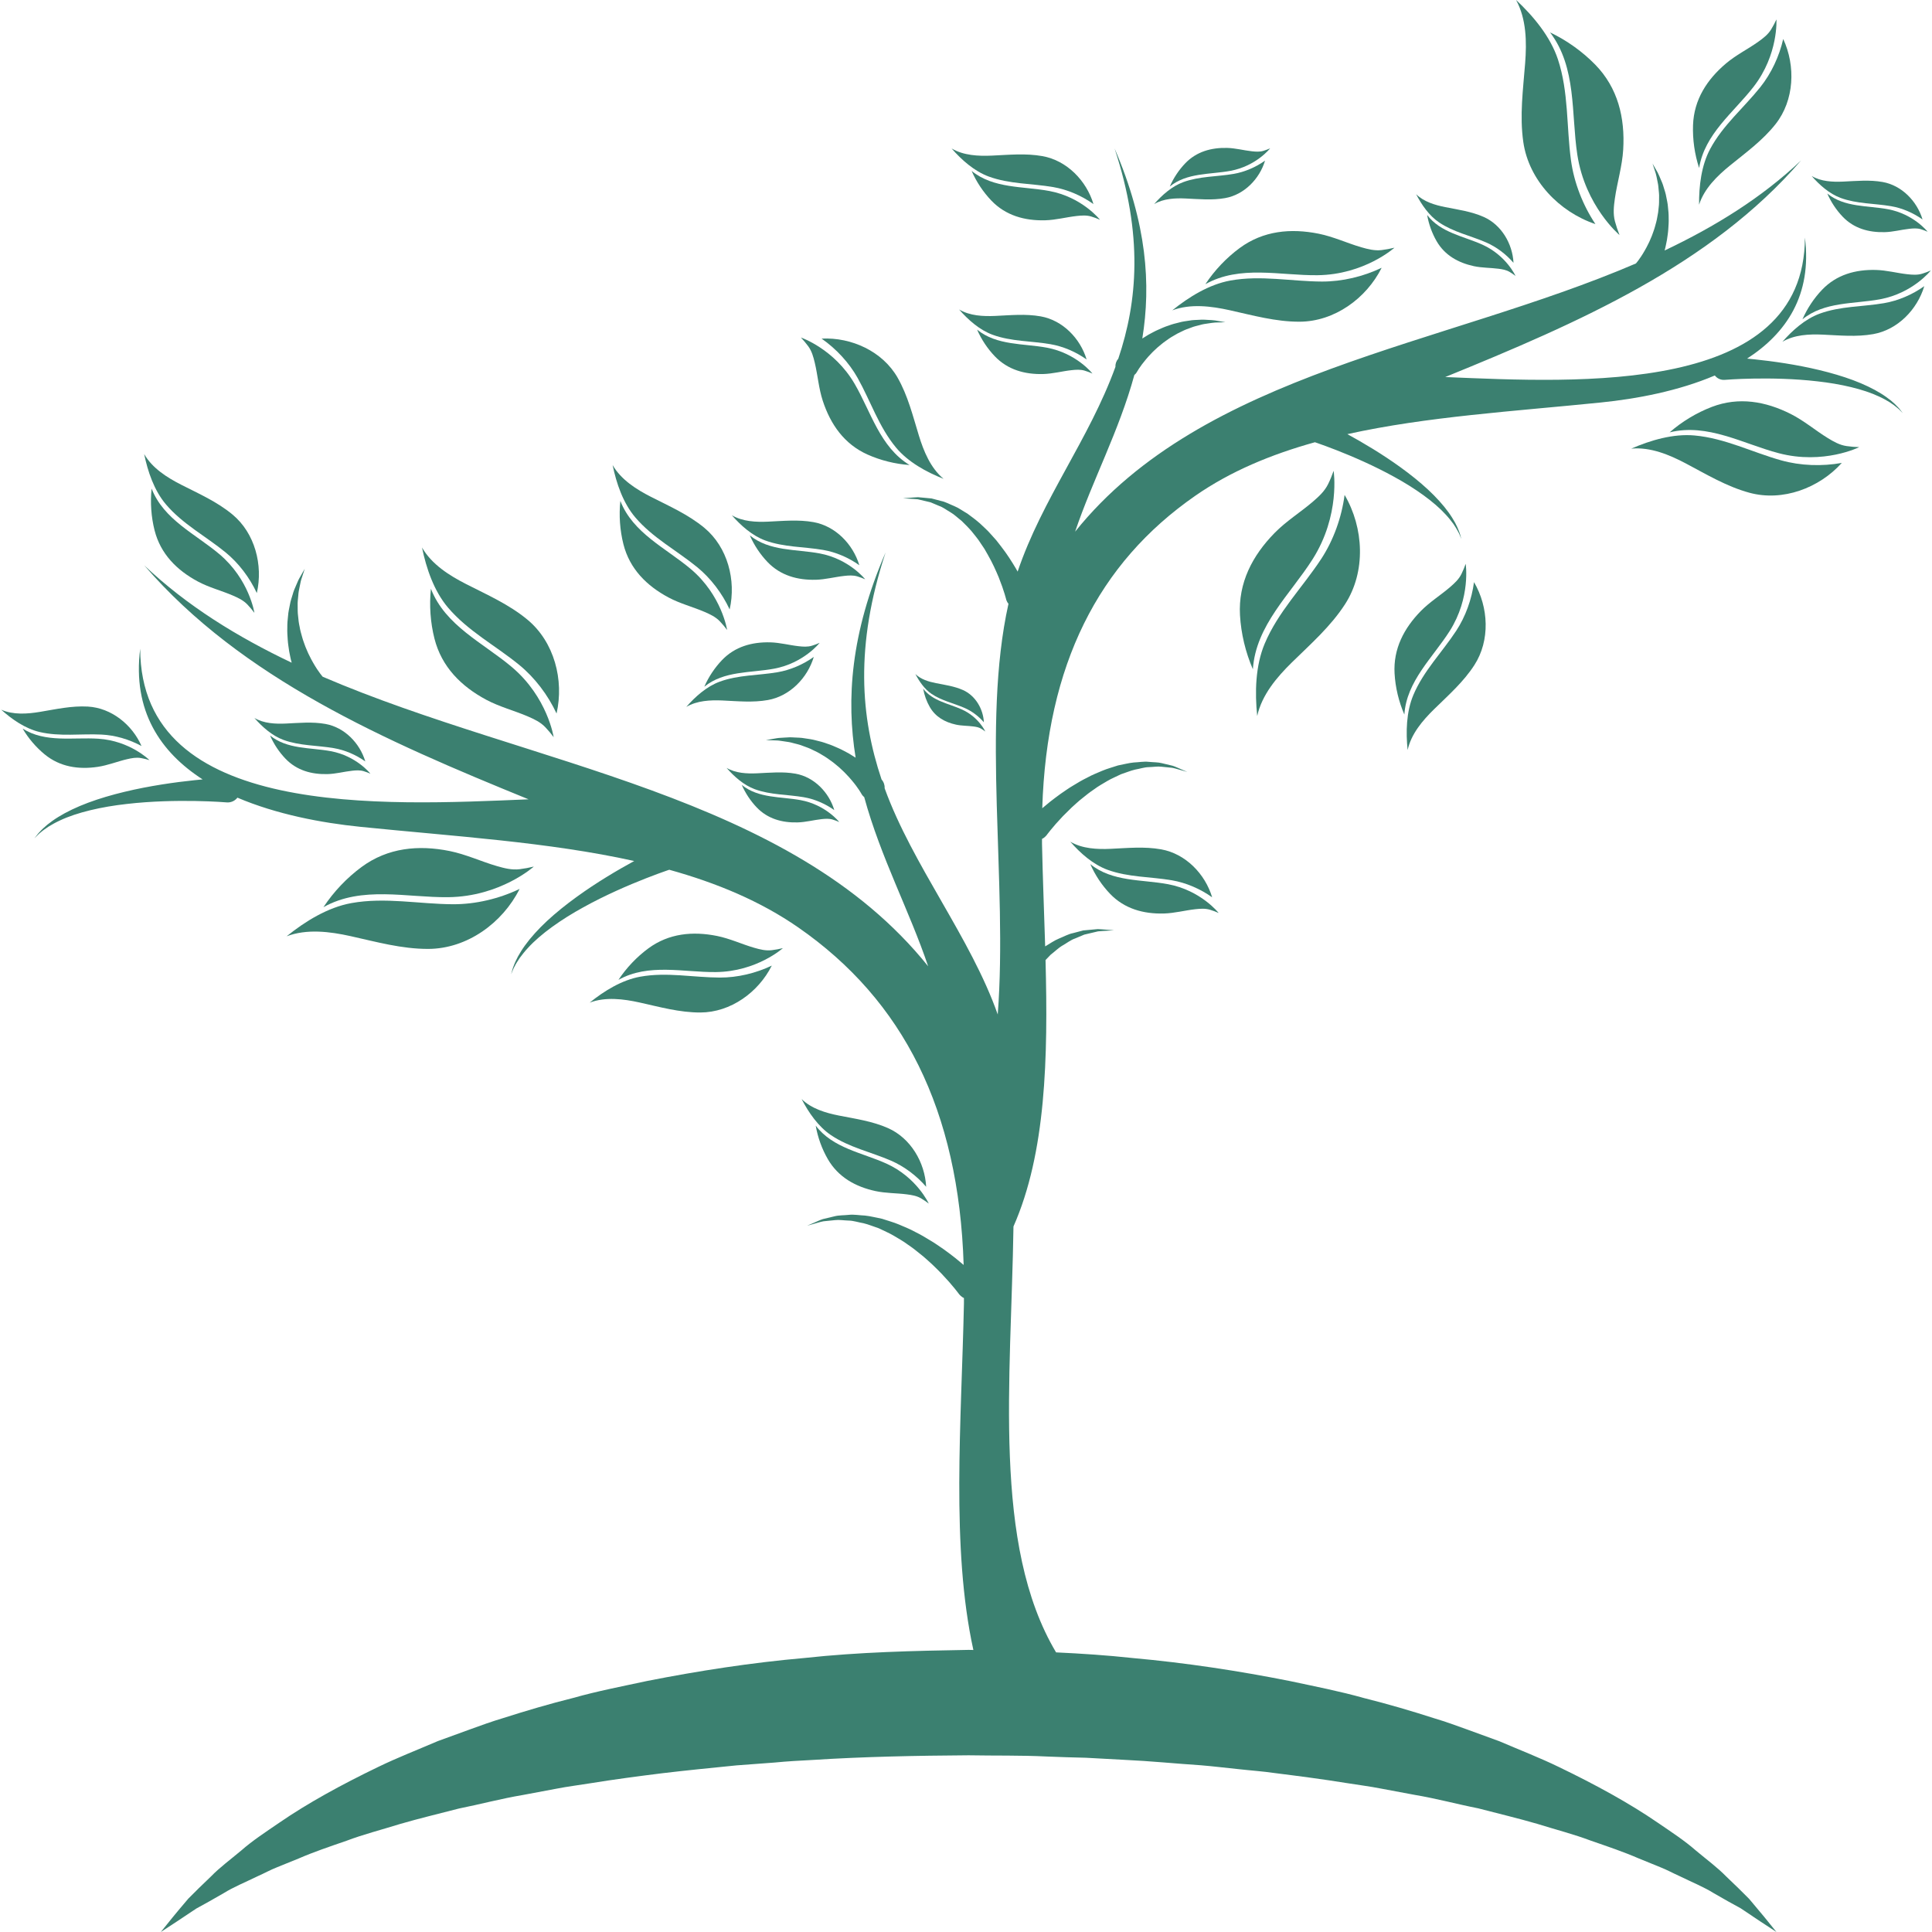 <?xml version="1.0" encoding="iso-8859-1"?>
<!-- Generator: Adobe Illustrator 16.0.0, SVG Export Plug-In . SVG Version: 6.00 Build 0)  -->
<!DOCTYPE svg PUBLIC "-//W3C//DTD SVG 1.1//EN" "http://www.w3.org/Graphics/SVG/1.1/DTD/svg11.dtd">
<svg xmlns="http://www.w3.org/2000/svg" xmlns:xlink="http://www.w3.org/1999/xlink" version="1.1" id="Capa_1" x="0px" y="0px" width="512px" height="512px" viewBox="0 0 560.619 560.619" style="enable-background:new 0 0 560.619 560.619;" xml:space="preserve">
<g>
	<g>
		<path d="M550.669,118.08c-0.502-0.569-1.184-1.181-1.988-1.867c-0.83-0.652-1.791-1.365-2.904-2.047    c-2.215-1.377-4.979-2.699-8.033-3.843c-3.057-1.138-6.4-2.118-9.779-2.928c-6.762-1.634-13.652-2.586-18.84-3.127    c-0.766-0.08-1.479-0.15-2.164-0.211c11.355-7.329,18.891-18.427,16.781-35.123c-0.109,45.744-65.479,42.087-104.373,40.472    c38.676-15.765,77.047-32.463,103.266-62.858C511.183,57.4,497.671,65.735,483.022,72.69c0.018-0.067,0.039-0.123,0.055-0.189    c0.264-0.897,0.41-1.882,0.627-2.871c0.133-1.013,0.324-2.041,0.389-3.106c0.07-1.062,0.16-2.129,0.111-3.21    c0.014-1.071-0.07-2.139-0.197-3.182c-0.066-1.043-0.309-2.053-0.498-3.023c-0.152-0.976-0.486-1.882-0.744-2.739    c-0.232-0.866-0.557-1.649-0.881-2.362c-0.32-0.71-0.561-1.377-0.865-1.925c-0.311-0.544-0.578-1.019-0.803-1.411    c-0.439-0.774-0.695-1.215-0.695-1.215s0.156,0.484,0.436,1.334c0.135,0.419,0.303,0.93,0.492,1.515    c0.188,0.584,0.285,1.279,0.447,2.007c0.168,0.731,0.318,1.524,0.367,2.381c0.07,0.851,0.211,1.729,0.162,2.659    c-0.01,0.924,0.021,1.863-0.117,2.818c-0.076,0.955-0.195,1.913-0.41,2.858c-0.146,0.948-0.424,1.878-0.676,2.785    c-0.242,0.909-0.602,1.771-0.891,2.61c-0.369,0.82-0.656,1.625-1.045,2.347c-0.354,0.734-0.711,1.411-1.074,2.017    c-0.699,1.224-1.359,2.182-1.83,2.812c-0.242,0.328-0.416,0.548-0.527,0.67c-0.066,0.08-0.119,0.144-0.152,0.184    c-55.949,24.045-125.504,31.438-162.729,77.822c5.027-14.912,12.746-29.199,17.189-45.472c0.105-0.089,0.217-0.174,0.311-0.282    c0.154-0.168,0.285-0.346,0.395-0.532l0.025-0.043c0,0,0.059-0.098,0.166-0.278c0.076-0.144,0.223-0.383,0.449-0.722    c0.434-0.658,1.111-1.604,2.025-2.678c0.449-0.544,0.965-1.114,1.533-1.695c0.545-0.612,1.205-1.154,1.852-1.781    c0.691-0.554,1.383-1.187,2.154-1.723c0.768-0.545,1.545-1.12,2.389-1.582c0.818-0.523,1.682-0.961,2.551-1.355    c0.854-0.453,1.746-0.744,2.613-1.065c0.855-0.358,1.73-0.526,2.555-0.75c0.822-0.245,1.619-0.371,2.365-0.462    c0.744-0.092,1.428-0.239,2.041-0.26c0.615-0.021,1.15-0.037,1.59-0.052c0.891-0.027,1.402-0.043,1.402-0.043    s-0.502-0.085-1.381-0.239c-0.443-0.076-0.98-0.171-1.6-0.275c-0.621-0.104-1.328-0.101-2.105-0.162    c-0.779-0.064-1.625-0.101-2.521-0.027c-0.896,0.052-1.859,0.046-2.83,0.229c-0.977,0.15-2.008,0.266-3.012,0.557    c-1.025,0.233-2.057,0.517-3.059,0.894c-1.031,0.321-2.008,0.765-2.98,1.194c-0.98,0.419-1.883,0.951-2.789,1.419    c-0.623,0.392-1.242,0.759-1.832,1.135c2.539-15.64,1.352-33.363-8.049-55.147c8.312,25.23,6.672,44.349,1.08,60.998    c-0.602,0.683-0.877,1.54-0.834,2.384c-7.627,21.028-21.25,38.305-28.375,59.404c-0.15-0.272-0.295-0.532-0.457-0.817    c-1.182-1.989-2.609-4.271-4.389-6.545c-0.443-0.566-0.893-1.144-1.35-1.729c-0.494-0.554-0.996-1.114-1.504-1.68    c-0.967-1.157-2.16-2.169-3.26-3.231c-1.156-1.013-2.402-1.937-3.614-2.827c-1.328-0.75-2.512-1.652-3.853-2.197    c-1.34-0.532-2.537-1.236-3.843-1.484c-0.63-0.165-1.246-0.327-1.839-0.486c-0.294-0.077-0.584-0.153-0.869-0.227    c-0.294-0.027-0.584-0.055-0.866-0.083c-1.12-0.104-2.145-0.199-3.057-0.285c-0.912,0.031-1.702,0.123-2.347,0.162    c-1.288,0.101-2.022,0.159-2.022,0.159s0.734,0.046,2.022,0.125c0.64,0.049,1.417,0.07,2.295,0.163    c0.86,0.205,1.83,0.434,2.889,0.685c0.263,0.061,0.529,0.125,0.802,0.19c0.26,0.11,0.523,0.22,0.792,0.333    c0.533,0.227,1.086,0.459,1.652,0.698c1.163,0.385,2.204,1.224,3.351,1.873c1.147,0.658,2.129,1.667,3.225,2.497    c0.995,0.979,1.999,1.967,2.916,3.036c0.865,1.126,1.805,2.16,2.539,3.356c0.387,0.575,0.771,1.147,1.152,1.711    c0.338,0.59,0.676,1.178,1.002,1.753c1.322,2.292,2.33,4.562,3.143,6.509c0.777,1.968,1.363,3.626,1.703,4.789    c0.352,1.141,0.486,1.753,0.504,1.793c0.139,0.419,0.355,0.79,0.625,1.104c-0.004,0.013-0.006,0.021-0.01,0.034    c-7.83,35.174-0.172,80.82-3.105,119.135c-7.871-22.369-24.71-43.281-32.813-65.625c0.049-0.912-0.251-1.839-0.899-2.573    c-6.038-17.98-7.809-38.624,1.166-65.867c-10.153,23.52-11.432,42.66-8.69,59.545c-0.637-0.41-1.307-0.805-1.98-1.227    c-0.982-0.505-1.953-1.077-3.011-1.533c-1.053-0.462-2.105-0.942-3.219-1.288c-1.083-0.41-2.197-0.713-3.305-0.967    c-1.086-0.312-2.197-0.44-3.253-0.603c-1.046-0.202-2.09-0.193-3.057-0.248c-0.967-0.08-1.882-0.04-2.72,0.031    c-0.839,0.067-1.604,0.064-2.274,0.174c-0.667,0.116-1.249,0.214-1.729,0.3c-0.945,0.165-1.49,0.26-1.49,0.26    s0.551,0.018,1.511,0.049c0.478,0.015,1.056,0.034,1.72,0.055c0.661,0.024,1.402,0.18,2.204,0.281    c0.801,0.098,1.665,0.236,2.552,0.499c0.891,0.239,1.833,0.422,2.76,0.811c0.933,0.349,1.9,0.661,2.821,1.15    c0.939,0.428,1.87,0.899,2.754,1.466c0.912,0.499,1.753,1.123,2.58,1.708c0.833,0.578,1.579,1.264,2.326,1.86    c0.694,0.676,1.408,1.264,1.998,1.925c0.615,0.627,1.172,1.239,1.659,1.83c0.988,1.157,1.72,2.182,2.188,2.892    c0.245,0.368,0.404,0.625,0.486,0.781c0.116,0.196,0.178,0.303,0.178,0.303l0.027,0.046c0.119,0.202,0.263,0.395,0.425,0.575    c0.104,0.113,0.22,0.205,0.336,0.303c4.798,17.57,13.131,32.996,18.559,49.098c-40.178-50.08-115.282-58.061-175.696-84.025    c-0.037-0.046-0.092-0.113-0.166-0.199c-0.116-0.131-0.306-0.367-0.566-0.722c-0.508-0.679-1.224-1.717-1.977-3.039    c-0.389-0.655-0.777-1.386-1.157-2.179c-0.422-0.777-0.731-1.649-1.132-2.534c-0.309-0.906-0.701-1.839-0.961-2.821    c-0.272-0.979-0.572-1.983-0.731-3.008c-0.232-1.022-0.361-2.057-0.444-3.088c-0.15-1.034-0.113-2.047-0.125-3.044    c-0.052-1.004,0.098-1.952,0.175-2.871c0.052-0.927,0.217-1.781,0.397-2.57c0.178-0.786,0.282-1.539,0.484-2.169    c0.205-0.63,0.385-1.181,0.532-1.637c0.297-0.915,0.468-1.438,0.468-1.438s-0.272,0.477-0.75,1.312    c-0.242,0.422-0.532,0.937-0.866,1.524c-0.333,0.594-0.587,1.313-0.937,2.078c-0.352,0.768-0.701,1.613-0.952,2.549    c-0.275,0.927-0.636,1.906-0.802,2.959c-0.205,1.046-0.465,2.136-0.539,3.265c-0.138,1.126-0.229,2.279-0.211,3.436    c-0.052,1.166,0.043,2.32,0.119,3.467c0.067,1.15,0.275,2.258,0.419,3.354c0.232,1.068,0.392,2.133,0.676,3.1    c0.019,0.073,0.043,0.134,0.061,0.208c-15.814-7.509-30.407-16.512-42.77-28.232c28.311,32.819,69.744,50.852,111.503,67.874    c-41.999,1.744-112.578,5.692-112.7-43.703c-2.277,18.029,5.857,30.012,18.118,37.925c-0.741,0.067-1.512,0.141-2.335,0.229    c-5.6,0.584-13.042,1.616-20.343,3.378c-3.647,0.875-7.258,1.931-10.56,3.161c-3.299,1.236-6.282,2.662-8.675,4.149    c-1.199,0.738-2.24,1.506-3.133,2.209c-0.872,0.741-1.606,1.401-2.148,2.017c-0.584,0.566-0.939,1.108-1.212,1.441    c-0.266,0.343-0.407,0.523-0.407,0.523s0.162-0.165,0.468-0.471c0.312-0.3,0.719-0.783,1.362-1.27    c0.6-0.532,1.398-1.092,2.323-1.701c0.952-0.578,2.038-1.193,3.28-1.763c4.942-2.341,12.102-3.969,19.33-4.771    c7.23-0.841,14.532-0.958,19.981-0.863c2.727,0.046,4.994,0.147,6.57,0.236c1.555,0.104,2.445,0.165,2.445,0.165l0.119,0.009    c0.138,0.009,0.275,0.009,0.413,0c1.077-0.058,2.004-0.594,2.62-1.38c11.349,4.837,24.37,7.319,35.716,8.467    c27.004,2.748,54.532,4.391,79.419,9.915c-4.838,2.641-10.937,6.239-16.683,10.407c-3.042,2.2-5.976,4.55-8.562,6.943    c-2.579,2.399-4.792,4.853-6.438,7.139c-0.829,1.138-1.5,2.246-2.056,3.237c-0.523,1.016-0.952,1.909-1.221,2.684    c-0.324,0.747-0.447,1.383-0.572,1.795c-0.113,0.416-0.174,0.641-0.174,0.641s0.089-0.215,0.254-0.615    c0.174-0.395,0.367-1,0.777-1.696c0.352-0.722,0.875-1.539,1.5-2.457c0.661-0.896,1.432-1.882,2.362-2.876    c3.678-4.045,9.682-8.277,16.059-11.769c6.365-3.531,13.076-6.417,18.149-8.406c2.537-0.998,4.673-1.766,6.163-2.283    c0.232-0.077,0.416-0.141,0.615-0.208c13.69,3.807,26.399,9.07,37.494,16.778c30.419,21.129,46.531,52.959,47.935,97.899    c-0.725-0.621-1.518-1.283-2.399-1.992c-1.028-0.809-2.157-1.662-3.369-2.537c-1.251-0.828-2.503-1.775-3.926-2.588    c-1.383-0.867-2.837-1.711-4.379-2.471c-1.49-0.834-3.127-1.471-4.722-2.156c-1.597-0.676-3.308-1.113-4.915-1.662    c-1.695-0.314-3.317-0.768-4.938-0.928c-1.634-0.064-3.176-0.375-4.667-0.207c-1.481,0.156-2.883,0.092-4.134,0.416    c-1.242,0.297-2.384,0.568-3.394,0.811c-0.982,0.314-1.79,0.74-2.473,1.014c-1.346,0.58-2.117,0.914-2.117,0.914    s0.808-0.227,2.222-0.623c0.707-0.176,1.539-0.484,2.53-0.662c1.001-0.102,2.13-0.217,3.36-0.342    c1.218-0.15,2.564,0.098,3.951,0.131c1.396,0.021,2.827,0.525,4.309,0.773c1.472,0.346,2.931,0.98,4.428,1.463    c1.432,0.723,2.922,1.312,4.314,2.139c1.386,0.836,2.794,1.602,4.073,2.568c1.319,0.881,2.555,1.842,3.721,2.812    c1.199,0.912,2.246,1.957,3.29,2.863c1.006,0.959,1.937,1.883,2.778,2.746c1.662,1.756,2.99,3.264,3.85,4.35    c0.866,1.059,1.282,1.656,1.312,1.689l0.358,0.367l0.016,0.016c0.297,0.303,0.643,0.529,1.004,0.703    c-0.007,0.529,0.012,1.039,0,1.57c-0.726,34.4-3.786,70.809,2.736,100.545c-0.459-0.008-0.918-0.021-1.375-0.027    c-15.942,0.268-31.9,0.637-47.531,2.342c-15.646,1.371-30.961,3.764-45.662,6.658c-7.334,1.578-14.562,2.965-21.533,4.939    c-7.001,1.744-13.792,3.76-20.352,5.854c-3.292,0.982-6.496,2.143-9.648,3.289c-3.146,1.145-6.243,2.273-9.287,3.381    c-5.992,2.57-11.818,4.838-17.25,7.471c-10.869,5.24-20.563,10.58-28.654,16.139c-4.045,2.768-7.858,5.254-11.068,8.074    c-3.253,2.73-6.35,5-8.81,7.543c-2.537,2.418-4.765,4.584-6.646,6.506c-1.781,2.051-3.225,3.85-4.418,5.266    c-2.316,2.871-3.55,4.404-3.55,4.404s1.649-1.08,4.737-3.104c1.512-1.006,3.378-2.248,5.572-3.709    c2.341-1.258,4.97-2.748,7.871-4.424c2.824-1.775,6.328-3.199,9.938-4.957c1.852-0.814,3.651-1.83,5.689-2.627    c2.01-0.816,4.094-1.66,6.249-2.535c4.229-1.844,8.923-3.426,13.819-5.117c4.819-1.832,10.159-3.191,15.554-4.875    c5.444-1.59,11.227-2.965,17.124-4.494c6.034-1.199,12.108-2.846,18.546-3.926c3.195-0.6,6.436-1.207,9.716-1.822    c3.268-0.643,6.643-1.053,10.012-1.6c6.735-1.092,13.666-2.01,20.71-2.885c7.047-0.846,14.248-1.543,21.512-2.277    c3.647-0.271,7.316-0.545,11.004-0.82c3.675-0.363,7.39-0.562,11.117-0.758c14.893-0.955,30.07-1.246,45.233-1.348    c7.58,0.141,15.175-0.027,22.716,0.355c3.773,0.158,7.541,0.271,11.301,0.357c3.752,0.205,7.492,0.408,11.219,0.609    c7.463,0.34,14.816,1.092,22.127,1.57c3.645,0.299,7.246,0.752,10.836,1.113c3.582,0.406,7.172,0.637,10.68,1.156    c7.043,0.889,13.977,1.785,20.713,2.881c3.369,0.547,6.744,0.957,10.012,1.604c3.279,0.613,6.521,1.221,9.715,1.816    c6.439,1.08,12.514,2.738,18.551,3.93c5.898,1.533,11.68,2.916,17.127,4.498c5.396,1.684,10.734,3.051,15.553,4.881    c4.896,1.691,9.588,3.279,13.82,5.121c2.15,0.877,4.234,1.725,6.248,2.543c2.037,0.797,3.84,1.809,5.688,2.627    c3.602,1.76,7.127,3.199,9.906,4.943c2.869,1.66,5.49,3.137,7.83,4.395c2.219,1.484,4.107,2.748,5.637,3.773    c3.088,2.025,4.734,3.105,4.734,3.105s-1.236-1.529-3.557-4.4c-1.182-1.414-2.641-3.154-4.354-5.201    c-1.883-1.922-4.119-4.1-6.688-6.537c-2.506-2.576-5.58-4.824-8.84-7.557c-3.213-2.818-7.021-5.307-11.07-8.072    c-8.092-5.555-17.785-10.891-28.654-16.127c-5.428-2.641-11.258-4.896-17.25-7.467c-3.043-1.111-6.141-2.236-9.283-3.385    c-3.152-1.146-6.355-2.307-9.648-3.285c-6.555-2.109-13.35-4.113-20.348-5.857c-6.971-1.967-14.193-3.375-21.531-4.941    c-14.693-2.922-30.016-5.275-45.658-6.678c-7.322-0.795-14.721-1.287-22.15-1.633c-18.6-31.203-13.033-79.01-12.363-123.588    c9.438-21.375,10.049-48.955,9.303-77.308c0.502-0.515,0.982-1.053,1.49-1.552c1.184-0.894,2.246-1.985,3.484-2.695    c1.24-0.701,2.359-1.604,3.617-2.02c0.613-0.257,1.209-0.511,1.785-0.752c0.289-0.123,0.574-0.245,0.855-0.361    c0.295-0.07,0.582-0.138,0.867-0.205c1.145-0.272,2.189-0.52,3.121-0.74c0.947-0.101,1.787-0.123,2.479-0.175    c1.393-0.085,2.184-0.134,2.184-0.134s-0.791-0.064-2.182-0.174c-0.697-0.046-1.551-0.144-2.533-0.178    c-0.982,0.092-2.09,0.193-3.299,0.306c-0.307,0.03-0.617,0.058-0.936,0.088c-0.311,0.08-0.621,0.163-0.938,0.245    c-0.639,0.168-1.303,0.343-1.982,0.523c-1.41,0.27-2.701,1.028-4.148,1.604c-1.385,0.563-2.617,1.469-3.969,2.255    c-0.301-9.933-0.707-19.92-0.916-29.731c-0.01-0.493,0.006-0.964,0-1.454c0.336-0.162,0.654-0.37,0.93-0.652l0.016-0.015    l0.33-0.34c0.031-0.03,0.414-0.581,1.219-1.563c0.799-1.004,2.029-2.402,3.564-4.03c0.781-0.802,1.645-1.656,2.574-2.543    c0.963-0.838,1.934-1.809,3.045-2.653c1.08-0.896,2.225-1.787,3.445-2.604c1.182-0.894,2.484-1.604,3.77-2.377    c1.289-0.765,2.672-1.313,3.996-1.98c1.387-0.447,2.738-1.034,4.102-1.355c1.369-0.232,2.697-0.701,3.99-0.719    c1.285-0.03,2.529-0.263,3.656-0.122c1.141,0.116,2.184,0.223,3.111,0.315c0.918,0.165,1.686,0.447,2.344,0.612    c1.307,0.367,2.057,0.579,2.057,0.579s-0.713-0.309-1.961-0.848c-0.633-0.251-1.383-0.646-2.293-0.937    c-0.936-0.223-1.988-0.477-3.143-0.752c-1.158-0.3-2.457-0.242-3.828-0.386c-1.379-0.156-2.809,0.131-4.322,0.193    c-1.5,0.15-3.002,0.566-4.572,0.86c-1.488,0.508-3.072,0.912-4.553,1.539c-1.477,0.633-2.994,1.224-4.373,1.998    c-1.43,0.701-2.775,1.484-4.059,2.286c-1.314,0.756-2.475,1.631-3.635,2.399c-1.119,0.811-2.166,1.601-3.117,2.347    c-0.814,0.658-1.549,1.273-2.223,1.845c1.301-41.619,16.221-71.096,44.395-90.665c10.275-7.139,22.045-12.01,34.725-15.539    c0.184,0.061,0.355,0.119,0.57,0.193c1.379,0.48,3.359,1.19,5.709,2.114c4.701,1.842,10.912,4.517,16.809,7.785    c5.906,3.234,11.467,7.151,14.871,10.9c0.863,0.924,1.576,1.836,2.189,2.665c0.578,0.851,1.064,1.609,1.389,2.277    c0.379,0.646,0.557,1.203,0.719,1.57c0.152,0.37,0.232,0.569,0.232,0.569s-0.055-0.205-0.162-0.593    c-0.115-0.383-0.229-0.97-0.529-1.662c-0.248-0.716-0.643-1.542-1.129-2.484c-0.518-0.918-1.135-1.943-1.906-2.999    c-1.523-2.117-3.574-4.391-5.965-6.612c-2.393-2.219-5.113-4.395-7.932-6.432c-5.324-3.862-10.969-7.191-15.449-9.639    c23.049-5.113,48.541-6.637,73.551-9.183c10.508-1.062,22.566-3.36,33.078-7.84c0.568,0.729,1.43,1.224,2.426,1.276    c0.129,0.006,0.258,0.006,0.383,0l0.111-0.009c0,0,0.822-0.055,2.264-0.15c1.459-0.083,3.559-0.178,6.084-0.217    c5.049-0.086,11.811,0.021,18.506,0.802c6.693,0.74,13.324,2.249,17.9,4.416c1.152,0.526,2.158,1.095,3.037,1.631    c0.859,0.566,1.596,1.083,2.15,1.576c0.598,0.453,0.973,0.9,1.262,1.178c0.281,0.285,0.434,0.438,0.434,0.438    s-0.131-0.168-0.377-0.486C551.538,119.108,551.208,118.606,550.669,118.08z" fill="#3b8070"/>
		<path d="M153.062,179.821c-5.352-4.437-11.646-7.197-17.791-10.331c-4.89-2.494-10-5.71-12.812-10.615    c1.242,6.065,3.476,12.632,7.518,17.405c5.805,6.854,13.804,11.034,20.667,16.643c4.565,3.73,8.366,8.767,10.854,14.122    C163.717,197.336,160.841,186.275,153.062,179.821z" fill="#3b8070"/>
		<path d="M148.503,193.542c-8.29-6.989-19.29-11.967-23.461-22.699c-0.502,4.786-0.156,9.801,1.025,14.458    c2.075,8.191,7.739,13.858,15.067,17.769c1.903,1.016,3.92,1.793,5.946,2.531c2.038,0.741,4.104,1.429,6.095,2.292    c1.861,0.808,3.651,1.643,5.074,3.136c0.86,0.903,1.665,1.873,2.411,2.874C160.657,213.9,158.904,202.312,148.503,193.542z" fill="#3b8070"/>
		<path d="M356.804,90.013c6.734,1.49,13.348,3.36,20.299,3.338c10.107-0.034,19.361-6.744,23.822-15.649    c-5.32,2.549-11.459,4.021-17.355,3.997c-8.861-0.037-17.697-1.897-26.533-0.297c-6.156,1.117-12.057,4.761-16.871,8.654    C345.454,88.064,351.442,88.829,356.804,90.013z" fill="#3b8070"/>
		<path d="M400.944,72.562c-2.051,0.248-3.963-0.245-5.912-0.805c-2.088-0.6-4.115-1.383-6.16-2.108    c-2.029-0.719-4.082-1.401-6.197-1.827c-8.139-1.64-16.117-0.869-22.926,4.134c-3.869,2.846-7.328,6.497-9.98,10.508    c10.045-5.631,21.701-2.479,32.543-2.604c13.605-0.156,22.326-7.983,22.326-7.983C403.419,72.173,402.183,72.412,400.944,72.562z" fill="#3b8070"/>
		<path d="M236.141,190.623c-3.078,2.197-6.79,3.803-10.517,4.44c-5.6,0.955-11.38,0.756-16.784,2.742    c-3.764,1.383-7.087,4.336-9.697,7.326c3.118-1.845,6.986-2.022,10.499-1.867c4.416,0.199,8.797,0.649,13.186-0.131    C229.208,201.994,234.309,196.737,236.141,190.623z" fill="#3b8070"/>
		<path d="M237.843,186.535c-0.734,0.321-1.487,0.606-2.252,0.838c-1.267,0.383-2.527,0.285-3.822,0.144    c-1.383-0.15-2.751-0.419-4.122-0.652c-1.362-0.229-2.733-0.435-4.113-0.471c-5.321-0.138-10.272,1.23-14.018,5.141    c-2.13,2.225-3.911,4.912-5.144,7.736c5.722-4.664,13.427-3.959,20.26-5.236C233.201,192.44,237.843,186.535,237.843,186.535z" fill="#3b8070"/>
		<path d="M238.837,159.573c3.724,0.636,7.438,2.243,10.517,4.44c-1.833-6.114-6.937-11.371-13.314-12.509    c-4.388-0.78-8.767-0.331-13.186-0.132c-3.516,0.156-7.381-0.021-10.499-1.866c2.61,2.989,5.933,5.942,9.697,7.326    C227.457,158.817,233.237,158.615,238.837,159.573z" fill="#3b8070"/>
		<path d="M244.979,167.116c1.292-0.138,2.555-0.239,3.822,0.144c0.765,0.232,1.521,0.517,2.252,0.838c0,0-4.642-5.906-13.213-7.506    c-6.83-1.273-14.538-0.572-20.26-5.236c1.233,2.828,3.014,5.514,5.144,7.736c3.749,3.911,8.7,5.278,14.018,5.141    c1.383-0.037,2.754-0.239,4.112-0.471C242.228,167.535,243.596,167.266,244.979,167.116z" fill="#3b8070"/>
		<path d="M288.005,97.131c5.404,1.986,11.188,1.784,16.785,2.742c3.723,0.633,7.438,2.243,10.516,4.44    c-1.832-6.114-6.936-11.371-13.312-12.509c-4.389-0.78-8.771-0.331-13.186-0.131c-3.518,0.156-7.381-0.021-10.5-1.867    C280.921,92.795,284.241,95.748,288.005,97.131z" fill="#3b8070"/>
		<path d="M302.696,108.535c1.383-0.037,2.754-0.239,4.113-0.471c1.371-0.232,2.738-0.502,4.121-0.651    c1.291-0.138,2.555-0.239,3.822,0.144c0.766,0.232,1.521,0.517,2.252,0.838c0,0-4.643-5.906-13.213-7.506    c-6.83-1.272-14.539-0.572-20.26-5.235c1.232,2.827,3.014,5.514,5.143,7.735C292.425,107.308,297.374,108.673,302.696,108.535z" fill="#3b8070"/>
		<path d="M279.41,200.225c-2.491-1.102-5.159-1.472-7.812-1.995c-2.111-0.419-4.382-1.086-5.967-2.635    c1.117,2.154,2.659,4.391,4.694,5.762c2.922,1.964,6.386,2.687,9.571,4.07c2.121,0.918,4.091,2.414,5.603,4.165    C285.3,205.693,283.032,201.829,279.41,200.225z" fill="#3b8070"/>
		<path d="M279.156,205.889c-3.871-1.75-8.553-2.454-11.273-6.056c0.321,1.857,0.988,3.712,1.931,5.343    c1.659,2.867,4.4,4.4,7.58,5.092c0.826,0.181,1.671,0.257,2.513,0.318c0.848,0.061,1.701,0.101,2.542,0.214    c0.787,0.104,1.551,0.229,2.25,0.643c0.422,0.248,0.826,0.529,1.217,0.826C285.915,212.27,284.015,208.086,279.156,205.889z" fill="#3b8070"/>
		<path d="M65.436,160.271c3.825,3.124,7.007,7.344,9.088,11.824c1.857-8.127-0.551-17.393-7.065-22.797    c-4.48-3.715-9.752-6.028-14.896-8.65c-4.094-2.087-8.372-4.783-10.728-8.889c1.041,5.08,2.91,10.578,6.294,14.575    C52.991,152.076,59.689,155.577,65.436,160.271z" fill="#3b8070"/>
		<path d="M63.643,160.788c-6.94-5.851-16.154-10.021-19.648-19.009c-0.422,4.005-0.131,8.207,0.857,12.108    c1.738,6.86,6.481,11.606,12.616,14.881c1.594,0.851,3.284,1.502,4.979,2.117c1.707,0.622,3.436,1.197,5.104,1.919    c1.558,0.676,3.057,1.374,4.25,2.628c0.722,0.756,1.393,1.57,2.02,2.405C73.821,177.838,72.352,168.132,63.643,160.788z" fill="#3b8070"/>
		<path d="M442.024,41.206c1.604,11.129,10.428,20.288,20.928,23.822c-3.633-5.468-6.207-12.004-7.09-18.504    c-1.334-9.768-0.65-19.789-3.783-29.278C449.897,10.637,444.966,4.7,439.931,0c3.018,5.518,3.104,12.237,2.629,18.324    C441.964,25.977,440.925,33.55,442.024,41.206z" fill="#3b8070"/>
		<path d="M469.962,50.505c0.477-2.347,0.912-4.715,1.053-7.111c0.547-9.223-1.535-17.892-8.104-24.621    c-3.732-3.825-8.291-7.069-13.123-9.373c7.76,10.196,6.092,23.525,7.906,35.45c2.277,14.963,12.256,23.36,12.256,23.36    c-0.514-1.291-0.967-2.616-1.326-3.957c-0.59-2.218-0.342-4.403-0.027-6.637C468.935,55.23,469.481,52.871,469.962,50.505z" fill="#3b8070"/>
		<path d="M101.688,271.636c7.491,1.658,14.85,3.739,22.586,3.715c11.246-0.036,21.542-7.503,26.502-17.408    c-5.921,2.836-12.751,4.474-19.309,4.446c-9.859-0.04-19.688-2.111-29.52-0.331c-6.849,1.242-13.412,5.3-18.77,9.63    C89.06,269.467,95.724,270.317,101.688,271.636z" fill="#3b8070"/>
		<path d="M130.063,260.342c15.135-0.171,24.838-8.883,24.838-8.883c-1.35,0.33-2.727,0.593-4.104,0.762    c-2.28,0.278-4.409-0.272-6.576-0.896c-2.32-0.667-4.581-1.539-6.854-2.344c-2.258-0.798-4.541-1.557-6.895-2.032    c-9.057-1.827-17.931-0.967-25.508,4.599c-4.309,3.164-8.155,7.228-11.108,11.692    C105.033,256.973,118.001,260.479,130.063,260.342z" fill="#3b8070"/>
		<path d="M374.866,192.223c5.479-5.373,11.236-10.404,15.436-16.9c6.104-9.443,5.465-22.148-0.133-31.71    c-0.854,6.511-3.207,13.127-6.809,18.608c-5.412,8.24-12.508,15.349-16.379,24.56c-2.697,6.417-2.877,14.131-2.17,20.982    C366.157,201.624,370.507,196.501,374.866,192.223z" fill="#3b8070"/>
		<path d="M386.987,136.617c-0.459,1.31-0.988,2.607-1.602,3.856c-1.012,2.062-2.631,3.546-4.338,5.024    c-1.826,1.582-3.789,2.999-5.703,4.464c-1.904,1.457-3.787,2.956-5.467,4.67c-6.471,6.594-10.594,14.498-10.061,23.886    c0.303,5.336,1.607,10.777,3.74,15.686c0.846-12.785,10.861-21.741,17.324-31.922    C388.995,149.502,386.987,136.617,386.987,136.617z" fill="#3b8070"/>
		<path d="M29.451,213.154c3.996,0.193,8.1,1.411,11.616,3.329c-2.702-6.19-8.733-11.068-15.579-11.454    c-4.709-0.263-9.256,0.768-13.871,1.536c-3.675,0.612-7.76,0.915-11.27-0.627c3.125,2.809,6.989,5.49,11.12,6.466    C17.394,213.806,23.447,212.86,29.451,213.154z" fill="#3b8070"/>
		<path d="M12.963,218.903c4.434,3.635,9.81,4.443,15.386,3.62c1.447-0.214,2.861-0.603,4.262-1.016    c1.411-0.416,2.815-0.875,4.25-1.206c1.34-0.309,2.653-0.575,4.033-0.333c0.835,0.147,1.665,0.352,2.476,0.597    c0,0-5.627-5.618-14.841-6.208c-7.341-0.471-15.352,1.245-21.955-2.929C8.232,214.24,10.445,216.838,12.963,218.903z" fill="#3b8070"/>
		<path d="M528.005,91.023c-4.188,1.539-7.883,4.826-10.791,8.152c3.471-2.053,7.773-2.249,11.684-2.075    c4.914,0.22,9.789,0.722,14.67-0.147c7.096-1.264,12.771-7.114,14.812-13.917c-3.424,2.445-7.555,4.231-11.701,4.938    C540.448,89.037,534.017,88.813,528.005,91.023z" fill="#3b8070"/>
		<path d="M553.513,79.582c-1.539-0.165-3.064-0.465-4.588-0.725c-1.514-0.257-3.037-0.483-4.578-0.523    c-5.92-0.153-11.428,1.368-15.596,5.719c-2.371,2.473-4.352,5.462-5.723,8.608c6.365-5.19,14.939-4.407,22.541-5.823    c9.537-1.778,14.703-8.351,14.703-8.351c-0.818,0.358-1.656,0.676-2.506,0.933C556.354,79.848,554.95,79.735,553.513,79.582z" fill="#3b8070"/>
		<path d="M351.735,260.373c-2.041-6.802-7.717-12.653-14.812-13.917c-4.881-0.869-9.756-0.367-14.67-0.147    c-3.91,0.175-8.211-0.024-11.684-2.075c2.904,3.327,6.602,6.613,10.789,8.152c6.014,2.209,12.445,1.986,18.676,3.051    C344.177,256.141,348.31,257.931,351.735,260.373z" fill="#3b8070"/>
		<path d="M337.702,265.076c1.537-0.04,3.064-0.266,4.578-0.523c1.523-0.257,3.049-0.557,4.588-0.725    c1.438-0.153,2.842-0.266,4.25,0.159c0.85,0.257,1.691,0.575,2.506,0.934c0,0-5.166-6.57-14.703-8.351    c-7.602-1.417-16.176-0.636-22.541-5.823c1.371,3.146,3.355,6.132,5.723,8.608C326.276,263.708,331.784,265.229,337.702,265.076z" fill="#3b8070"/>
		<path d="M305.595,54.282c4.143,0.707,8.273,2.494,11.701,4.938c-2.041-6.802-7.717-12.653-14.814-13.917    c-4.881-0.869-9.754-0.368-14.67-0.147c-3.91,0.174-8.209-0.024-11.682-2.075c2.904,3.326,6.6,6.613,10.79,8.152    C292.933,53.44,299.364,53.217,305.595,54.282z" fill="#3b8070"/>
		<path d="M304.483,55.42c-7.602-1.417-16.176-0.637-22.539-5.823c1.369,3.146,3.354,6.132,5.721,8.608    c4.172,4.351,9.68,5.872,15.598,5.719c1.535-0.04,3.062-0.266,4.578-0.523c1.523-0.257,3.047-0.557,4.586-0.725    c1.439-0.153,2.844-0.267,4.25,0.159c0.852,0.257,1.693,0.575,2.506,0.933C319.187,63.768,314.021,57.198,304.483,55.42z" fill="#3b8070"/>
		<path d="M257.671,327.344c-4.535-2.004-9.388-2.678-14.213-3.633c-3.84-0.758-7.972-1.977-10.854-4.795    c2.032,3.92,4.838,7.994,8.541,10.484c5.315,3.576,11.616,4.889,17.415,7.402c3.858,1.67,7.445,4.391,10.189,7.578    C268.384,337.291,264.263,330.26,257.671,327.344z" fill="#3b8070"/>
		<path d="M257.209,337.645c-7.044-3.186-15.56-4.465-20.508-11.018c0.584,3.383,1.796,6.758,3.513,9.723    c3.014,5.217,8.005,8.004,13.791,9.262c1.502,0.328,3.039,0.469,4.572,0.582c1.542,0.113,3.094,0.184,4.627,0.389    c1.432,0.193,2.824,0.416,4.091,1.166c0.765,0.453,1.505,0.961,2.212,1.502C269.504,349.25,266.05,341.641,257.209,337.645z" fill="#3b8070"/>
		<path d="M202.286,164.561c3.972,3.244,7.276,7.625,9.44,12.283c1.931-8.442-0.572-18.066-7.338-23.678    c-4.654-3.859-10.128-6.261-15.475-8.984c-4.253-2.169-8.696-4.966-11.145-9.232c1.081,5.275,3.023,10.985,6.54,15.141    C189.357,156.048,196.315,159.683,202.286,164.561z" fill="#3b8070"/>
		<path d="M194.011,173.383c1.655,0.884,3.409,1.561,5.171,2.2c1.772,0.646,3.571,1.242,5.3,1.992    c1.619,0.701,3.176,1.429,4.413,2.729c0.75,0.786,1.447,1.631,2.099,2.5c0,0-1.524-10.08-10.572-17.705    c-7.209-6.077-16.778-10.41-20.407-19.743c-0.438,4.162-0.134,8.525,0.891,12.577C182.71,165.057,187.637,169.983,194.011,173.383    z" fill="#3b8070"/>
		<path d="M185.581,290.898c5.857,1.295,11.609,2.924,17.656,2.904c8.791-0.031,16.839-5.865,20.719-13.611    c-4.63,2.218-9.967,3.498-15.095,3.476c-7.708-0.029-15.392-1.648-23.079-0.256c-5.355,0.969-10.486,4.143-14.672,7.527    C175.709,289.203,180.917,289.871,185.581,290.898z" fill="#3b8070"/>
		<path d="M207.763,282.07c11.833-0.135,19.419-6.946,19.419-6.946c-1.056,0.258-2.13,0.466-3.207,0.594    c-1.784,0.218-3.445-0.211-5.141-0.7c-1.814-0.521-3.58-1.203-5.358-1.833c-1.766-0.625-3.55-1.218-5.389-1.588    c-7.081-1.429-14.018-0.756-19.942,3.595c-3.366,2.476-6.374,5.649-8.684,9.14C188.197,279.436,198.335,282.178,207.763,282.07z" fill="#3b8070"/>
		<path d="M496.251,43.223c-2.568,4.798-3.27,10.79-3.219,16.175c1.496-4.685,5.254-8.354,8.959-11.365    c4.654-3.786,9.504-7.28,13.244-12.029c5.438-6.907,5.865-16.839,2.209-24.691c-1.139,5.006-3.451,9.985-6.656,13.987    C505.976,31.319,499.935,36.334,496.251,43.223z" fill="#3b8070"/>
		<path d="M491.278,36.267c-0.154,4.177,0.465,8.504,1.766,12.482c1.592-9.89,10.037-16.129,15.811-23.583    c7.246-9.354,6.621-19.529,6.621-19.529c-0.451,0.985-0.959,1.958-1.525,2.882c-0.939,1.533-2.309,2.567-3.742,3.593    c-1.537,1.099-3.168,2.059-4.766,3.06c-1.588,0.994-3.16,2.025-4.592,3.234C495.329,23.07,491.548,28.92,491.278,36.267z" fill="#3b8070"/>
		<path d="M266.631,126.375c-1.76-5.734-3.176-11.542-6.172-16.793c-4.357-7.635-13.403-11.763-22.053-11.325    c4.21,2.935,7.956,6.949,10.462,11.423c3.77,6.723,6.148,14.205,11.148,20.208c3.482,4.18,8.77,7.084,13.779,9.061    C270.019,135.8,268.03,130.938,266.631,126.375z" fill="#3b8070"/>
		<path d="M263.932,134.937c-8.565-5.19-11.178-15.361-15.915-23.516c-5.949-10.229-15.612-13.476-15.612-13.476    c0.744,0.789,1.454,1.625,2.1,2.497c1.068,1.444,1.511,3.103,1.924,4.819c0.441,1.836,0.716,3.708,1.047,5.566    c0.327,1.845,0.688,3.69,1.273,5.475c2.246,6.863,6.249,12.57,12.953,15.582C255.514,133.594,259.758,134.646,263.932,134.937z" fill="#3b8070"/>
		<path d="M491.683,126.36c-6.154-0.551-12.727,1.377-18.33,3.822c5.561-0.517,11.062,1.781,15.857,4.312    c6.021,3.183,11.83,6.695,18.455,8.495c9.633,2.613,20.201-1.353,26.781-8.663c-5.734,1.034-11.965,0.829-17.574-0.738    C508.442,131.234,500.517,127.149,491.683,126.36z" fill="#3b8070"/>
		<path d="M530.392,127.122c-1.83-1.117-3.559-2.396-5.316-3.62c-1.744-1.215-3.521-2.402-5.422-3.363    c-7.322-3.696-15.119-5.049-22.914-2.068c-4.43,1.695-8.68,4.266-12.258,7.393c11.041-2.729,21.312,3.323,31.668,6.043    c12.996,3.415,23.352-1.756,23.352-1.756c-1.234-0.037-2.473-0.135-3.691-0.315C533.794,129.135,532.101,128.166,530.392,127.122z    " fill="#3b8070"/>
		<path d="M334.905,59.22c2.715-1.604,6.074-1.759,9.131-1.622c3.842,0.171,7.654,0.566,11.469-0.116    c5.549-0.989,9.986-5.563,11.58-10.878c-2.678,1.913-5.906,3.308-9.146,3.862c-4.869,0.832-9.898,0.658-14.6,2.384    C340.065,54.052,337.177,56.62,334.905,59.22z" fill="#3b8070"/>
		<path d="M368.563,43.045c-0.637,0.278-1.295,0.529-1.959,0.728c-1.102,0.333-2.201,0.245-3.324,0.125    c-1.201-0.128-2.393-0.364-3.586-0.566c-1.184-0.199-2.377-0.376-3.576-0.41c-4.627-0.12-8.932,1.068-12.195,4.471    c-1.854,1.934-3.402,4.272-4.473,6.729c4.975-4.058,11.68-3.446,17.619-4.553C364.526,48.183,368.563,43.045,368.563,43.045z" fill="#3b8070"/>
		<path d="M534.128,57.442c4.699,1.729,9.727,1.555,14.598,2.384c3.242,0.551,6.469,1.949,9.146,3.862    c-1.594-5.318-6.031-9.89-11.578-10.878c-3.816-0.679-7.625-0.288-11.467-0.116c-3.057,0.138-6.42-0.018-9.131-1.622    C527.964,53.669,530.853,56.237,534.128,57.442z" fill="#3b8070"/>
		<path d="M530.237,56.164c1.072,2.457,2.623,4.795,4.475,6.729c3.258,3.402,7.564,4.59,12.193,4.47    c1.203-0.03,2.396-0.208,3.578-0.41c1.193-0.202,2.383-0.438,3.586-0.566c1.123-0.119,2.221-0.208,3.322,0.125    c0.668,0.202,1.322,0.45,1.959,0.729c0,0-4.039-5.138-11.494-6.527C541.915,59.606,535.214,60.218,530.237,56.164z" fill="#3b8070"/>
		<path d="M94.42,210.069c-3.816-0.679-7.625-0.288-11.466-0.113c-3.057,0.138-6.42-0.019-9.131-1.622    c2.271,2.598,5.159,5.168,8.433,6.371c4.7,1.729,9.728,1.555,14.6,2.384c3.24,0.551,6.469,1.949,9.146,3.862    C104.405,215.629,99.968,211.058,94.42,210.069z" fill="#3b8070"/>
		<path d="M78.365,213.423c1.071,2.458,2.619,4.795,4.474,6.729c3.259,3.403,7.564,4.59,12.194,4.471    c1.202-0.031,2.393-0.208,3.577-0.41c1.193-0.202,2.383-0.438,3.586-0.566c1.123-0.12,2.222-0.208,3.323,0.125    c0.667,0.202,1.322,0.45,1.958,0.728c0,0-4.039-5.138-11.494-6.527C90.044,216.869,83.34,217.48,78.365,213.423z" fill="#3b8070"/>
		<path d="M431.216,70.34c3.018,1.307,5.82,3.434,7.965,5.924c-0.283-5.545-3.506-11.041-8.658-13.32    c-3.545-1.567-7.338-2.093-11.111-2.839c-3.002-0.594-6.23-1.545-8.486-3.749c1.588,3.066,3.783,6.249,6.678,8.195    C421.759,67.351,426.685,68.376,431.216,70.34z" fill="#3b8070"/>
		<path d="M427.655,77.229c1.174,0.254,2.373,0.367,3.574,0.453c1.205,0.089,2.416,0.144,3.615,0.303    c1.121,0.15,2.207,0.327,3.199,0.912c0.6,0.355,1.178,0.753,1.729,1.175c0,0-2.699-5.949-9.611-9.073    c-5.508-2.491-12.164-3.489-16.031-8.611c0.455,2.644,1.404,5.282,2.744,7.602C419.229,74.064,423.132,76.243,427.655,77.229z" fill="#3b8070"/>
		<path d="M416.097,205.837c4.158-4.082,8.535-7.901,11.723-12.837c4.637-7.173,4.15-16.821-0.098-24.082    c-0.648,4.945-2.436,9.969-5.172,14.134c-4.109,6.258-9.5,11.656-12.441,18.654c-2.047,4.875-2.186,10.735-1.648,15.937    C409.483,212.976,412.786,209.087,416.097,205.837z" fill="#3b8070"/>
		<path d="M425.304,163.603c-0.348,0.995-0.752,1.98-1.215,2.929c-0.768,1.566-2,2.692-3.295,3.815    c-1.387,1.2-2.877,2.277-4.332,3.391c-1.445,1.108-2.875,2.246-4.15,3.546c-4.914,5.009-8.047,11.013-7.641,18.143    c0.229,4.054,1.221,8.186,2.84,11.916c0.643-9.709,8.25-16.512,13.16-24.245C426.829,173.389,425.304,163.603,425.304,163.603z" fill="#3b8070"/>
		<path d="M230.844,224.506c-3.706-0.661-7.408-0.278-11.141-0.11c-2.971,0.132-6.236-0.018-8.874-1.576    c2.206,2.524,5.012,5.021,8.195,6.19c4.565,1.677,9.452,1.508,14.183,2.316c3.149,0.536,6.286,1.894,8.887,3.751    C240.548,229.91,236.233,225.467,230.844,224.506z" fill="#3b8070"/>
		<path d="M215.245,227.765c1.041,2.387,2.546,4.657,4.345,6.536c3.167,3.305,7.35,4.461,11.845,4.342    c1.169-0.031,2.326-0.202,3.476-0.398c1.16-0.196,2.316-0.425,3.482-0.551c1.092-0.116,2.157-0.202,3.228,0.123    c0.646,0.196,1.285,0.438,1.903,0.71c0,0-3.923-4.991-11.166-6.34C226.594,231.113,220.08,231.707,215.245,227.765z" fill="#3b8070"/>
	</g>
</g>
<g>
</g>
<g>
</g>
<g>
</g>
<g>
</g>
<g>
</g>
<g>
</g>
<g>
</g>
<g>
</g>
<g>
</g>
<g>
</g>
<g>
</g>
<g>
</g>
<g>
</g>
<g>
</g>
<g>
</g>
</svg>
